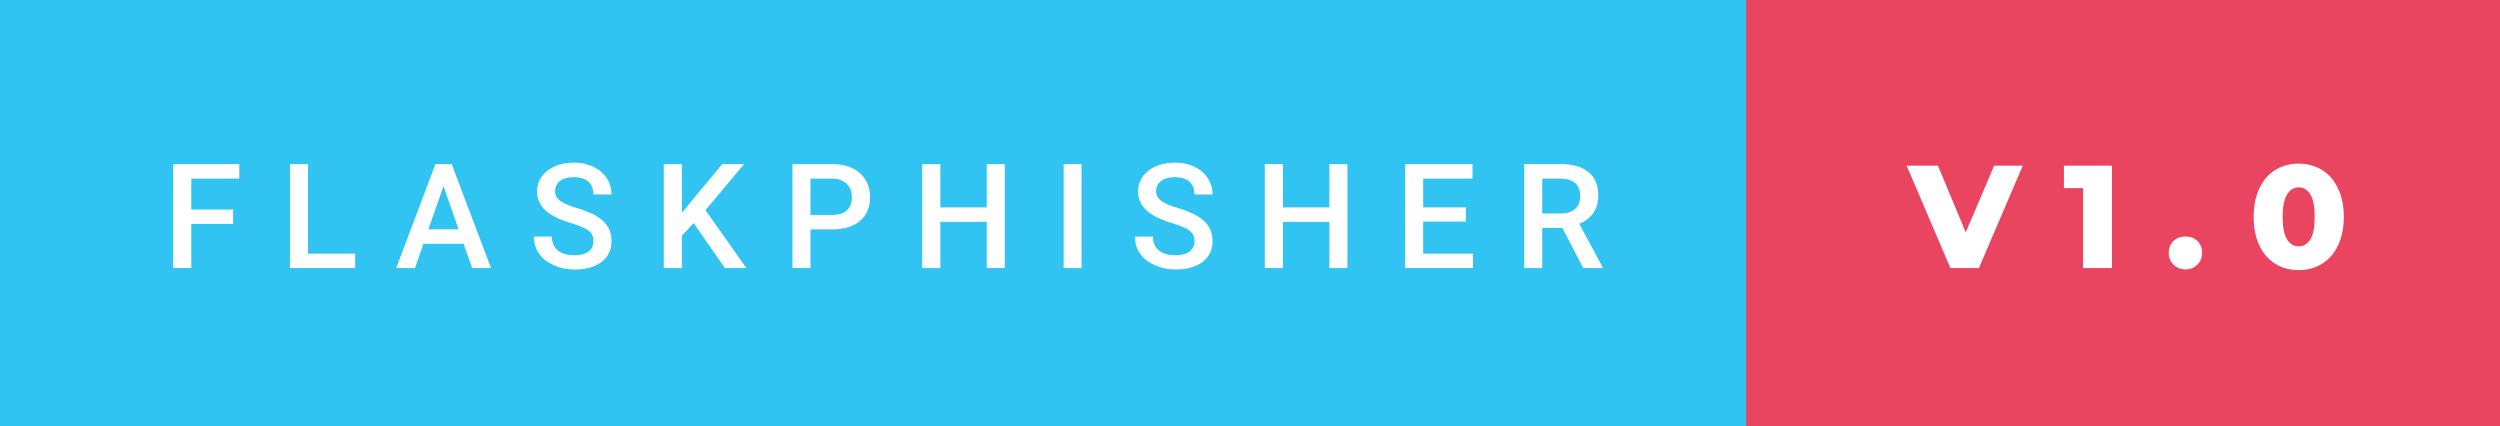 <svg xmlns="http://www.w3.org/2000/svg" width="205.19" height="35" viewBox="0 0 205.19 35"><rect x="0" y="0" width="205.19" height="35" fill="#333333" stroke="none"/><rect class="svg__rect" x="0" y="0" width="145.31" height="35" fill="#31C4F3"/><rect class="svg__rect" x="143.31" y="0" width="61.88" height="35" fill="#EA4560"/><path class="svg__text" d="M15.70 22L14.22 22L14.22 13.47L19.64 13.47L19.64 14.66L15.70 14.66L15.70 17.20L19.13 17.20L19.13 18.38L15.70 18.38L15.70 22ZM29.15 22L23.80 22L23.80 13.47L25.28 13.47L25.28 20.82L29.15 20.82L29.15 22ZM34.06 22L32.52 22L35.74 13.47L37.07 13.47L40.30 22L38.75 22L38.05 20.01L34.75 20.01L34.06 22ZM36.40 15.28L35.16 18.82L37.64 18.82L36.40 15.28ZM43.82 19.42L43.82 19.42L45.30 19.42Q45.30 20.15 45.78 20.55Q46.26 20.95 47.16 20.95L47.16 20.95Q47.93 20.95 48.32 20.63Q48.71 20.32 48.71 19.80L48.71 19.80Q48.71 19.24 48.32 18.94Q47.92 18.63 46.89 18.32Q45.86 18.01 45.25 17.63L45.25 17.63Q44.08 16.90 44.08 15.72L44.08 15.72Q44.08 14.69 44.92 14.02Q45.76 13.35 47.11 13.35L47.11 13.35Q48.00 13.35 48.69 13.68Q49.39 14.01 49.79 14.61Q50.19 15.22 50.19 15.96L50.19 15.96L48.71 15.96Q48.71 15.29 48.29 14.91Q47.87 14.54 47.09 14.54L47.09 14.54Q46.37 14.54 45.97 14.85Q45.56 15.16 45.56 15.71L45.56 15.71Q45.56 16.18 46.00 16.50Q46.43 16.81 47.43 17.10Q48.42 17.40 49.03 17.78Q49.63 18.16 49.91 18.65Q50.19 19.13 50.19 19.79L50.19 19.79Q50.19 20.86 49.38 21.49Q48.56 22.12 47.16 22.12L47.16 22.12Q46.23 22.12 45.46 21.77Q44.68 21.43 44.25 20.83Q43.82 20.22 43.82 19.42ZM55.97 22L54.48 22L54.48 13.47L55.97 13.47L55.97 17.47L56.79 16.46L59.28 13.47L61.07 13.47L57.90 17.25L61.26 22L59.50 22L56.93 18.31L55.97 19.34L55.97 22ZM66.52 22L65.04 22L65.04 13.47L68.30 13.47Q69.73 13.47 70.57 14.21Q71.41 14.96 71.41 16.18L71.41 16.18Q71.41 17.44 70.59 18.13Q69.76 18.83 68.28 18.83L68.28 18.83L66.52 18.83L66.52 22ZM66.52 14.66L66.52 17.64L68.30 17.64Q69.09 17.64 69.51 17.27Q69.92 16.90 69.92 16.19L69.92 16.19Q69.92 15.50 69.50 15.09Q69.08 14.68 68.34 14.66L68.34 14.66L66.52 14.66ZM77.18 22L75.69 22L75.69 13.47L77.18 13.47L77.18 17.02L80.99 17.02L80.99 13.47L82.47 13.47L82.47 22L80.99 22L80.99 18.21L77.18 18.21L77.18 22ZM88.77 22L87.30 22L87.30 13.47L88.77 13.47L88.77 22ZM93.15 19.42L93.15 19.42L94.63 19.42Q94.63 20.15 95.11 20.55Q95.59 20.95 96.49 20.95L96.49 20.95Q97.26 20.95 97.65 20.63Q98.04 20.32 98.04 19.80L98.04 19.80Q98.04 19.24 97.65 18.94Q97.25 18.63 96.22 18.32Q95.19 18.01 94.58 17.63L94.58 17.63Q93.41 16.90 93.41 15.72L93.41 15.72Q93.41 14.69 94.25 14.02Q95.09 13.35 96.44 13.35L96.44 13.35Q97.33 13.35 98.02 13.68Q98.72 14.01 99.12 14.61Q99.52 15.22 99.52 15.96L99.52 15.96L98.04 15.96Q98.04 15.29 97.62 14.91Q97.20 14.54 96.42 14.54L96.42 14.54Q95.70 14.54 95.30 14.85Q94.89 15.16 94.89 15.71L94.89 15.71Q94.89 16.18 95.33 16.50Q95.76 16.81 96.76 17.10Q97.75 17.40 98.36 17.78Q98.96 18.16 99.24 18.65Q99.52 19.13 99.52 19.79L99.52 19.79Q99.52 20.86 98.71 21.49Q97.89 22.12 96.49 22.12L96.49 22.12Q95.56 22.12 94.79 21.77Q94.01 21.43 93.58 20.83Q93.15 20.22 93.15 19.42ZM105.30 22L103.81 22L103.81 13.47L105.30 13.47L105.30 17.02L109.11 17.02L109.11 13.47L110.59 13.47L110.59 22L109.11 22L109.11 18.21L105.30 18.21L105.30 22ZM120.90 22L115.33 22L115.33 13.47L120.86 13.47L120.86 14.66L116.81 14.66L116.81 17.02L120.31 17.02L120.31 18.19L116.81 18.19L116.81 20.82L120.90 20.82L120.90 22ZM126.58 22L125.10 22L125.10 13.47L128.10 13.47Q129.58 13.47 130.38 14.13Q131.18 14.79 131.18 16.05L131.18 16.05Q131.18 16.90 130.77 17.48Q130.36 18.06 129.62 18.37L129.62 18.37L131.53 21.92L131.53 22L129.95 22L128.23 18.71L126.58 18.71L126.58 22ZM126.58 14.66L126.58 17.52L128.11 17.52Q128.86 17.52 129.28 17.15Q129.70 16.77 129.70 16.11L129.70 16.11Q129.70 15.43 129.31 15.05Q128.92 14.68 128.15 14.66L128.15 14.66L126.58 14.66Z" fill="#FFFFFF"/><path class="svg__text" d="M160.08 22L156.49 13.60L159.06 13.60L161.34 19.07L163.67 13.60L166.02 13.60L162.42 22L160.08 22ZM170.97 15.44L169.40 15.44L169.40 13.60L173.34 13.60L173.34 22L170.97 22L170.97 15.44ZM178.00 20.75L178.00 20.75Q178.00 20.15 178.39 19.78Q178.78 19.41 179.37 19.41L179.37 19.41Q179.97 19.41 180.35 19.78Q180.74 20.15 180.74 20.75L180.74 20.75Q180.74 21.34 180.35 21.72Q179.96 22.11 179.37 22.11L179.37 22.11Q178.79 22.11 178.40 21.72Q178.00 21.34 178.00 20.75ZM184.97 17.80L184.97 17.80Q184.97 16.45 185.44 15.46Q185.91 14.46 186.75 13.95Q187.59 13.43 188.67 13.43L188.67 13.43Q189.74 13.43 190.58 13.95Q191.42 14.46 191.89 15.46Q192.37 16.45 192.37 17.80L192.37 17.80Q192.37 19.15 191.89 20.15Q191.42 21.14 190.58 21.65Q189.74 22.17 188.67 22.17L188.67 22.17Q187.59 22.17 186.75 21.65Q185.91 21.14 185.44 20.15Q184.97 19.16 184.97 17.80ZM187.35 17.80L187.35 17.80Q187.35 19.06 187.71 19.64Q188.06 20.22 188.67 20.22L188.67 20.22Q189.27 20.22 189.63 19.64Q189.98 19.06 189.98 17.80L189.98 17.80Q189.98 16.54 189.63 15.96Q189.27 15.38 188.67 15.38L188.67 15.38Q188.06 15.38 187.71 15.96Q187.35 16.54 187.35 17.80Z" fill="#FFFFFF" x="156.31"/></svg>